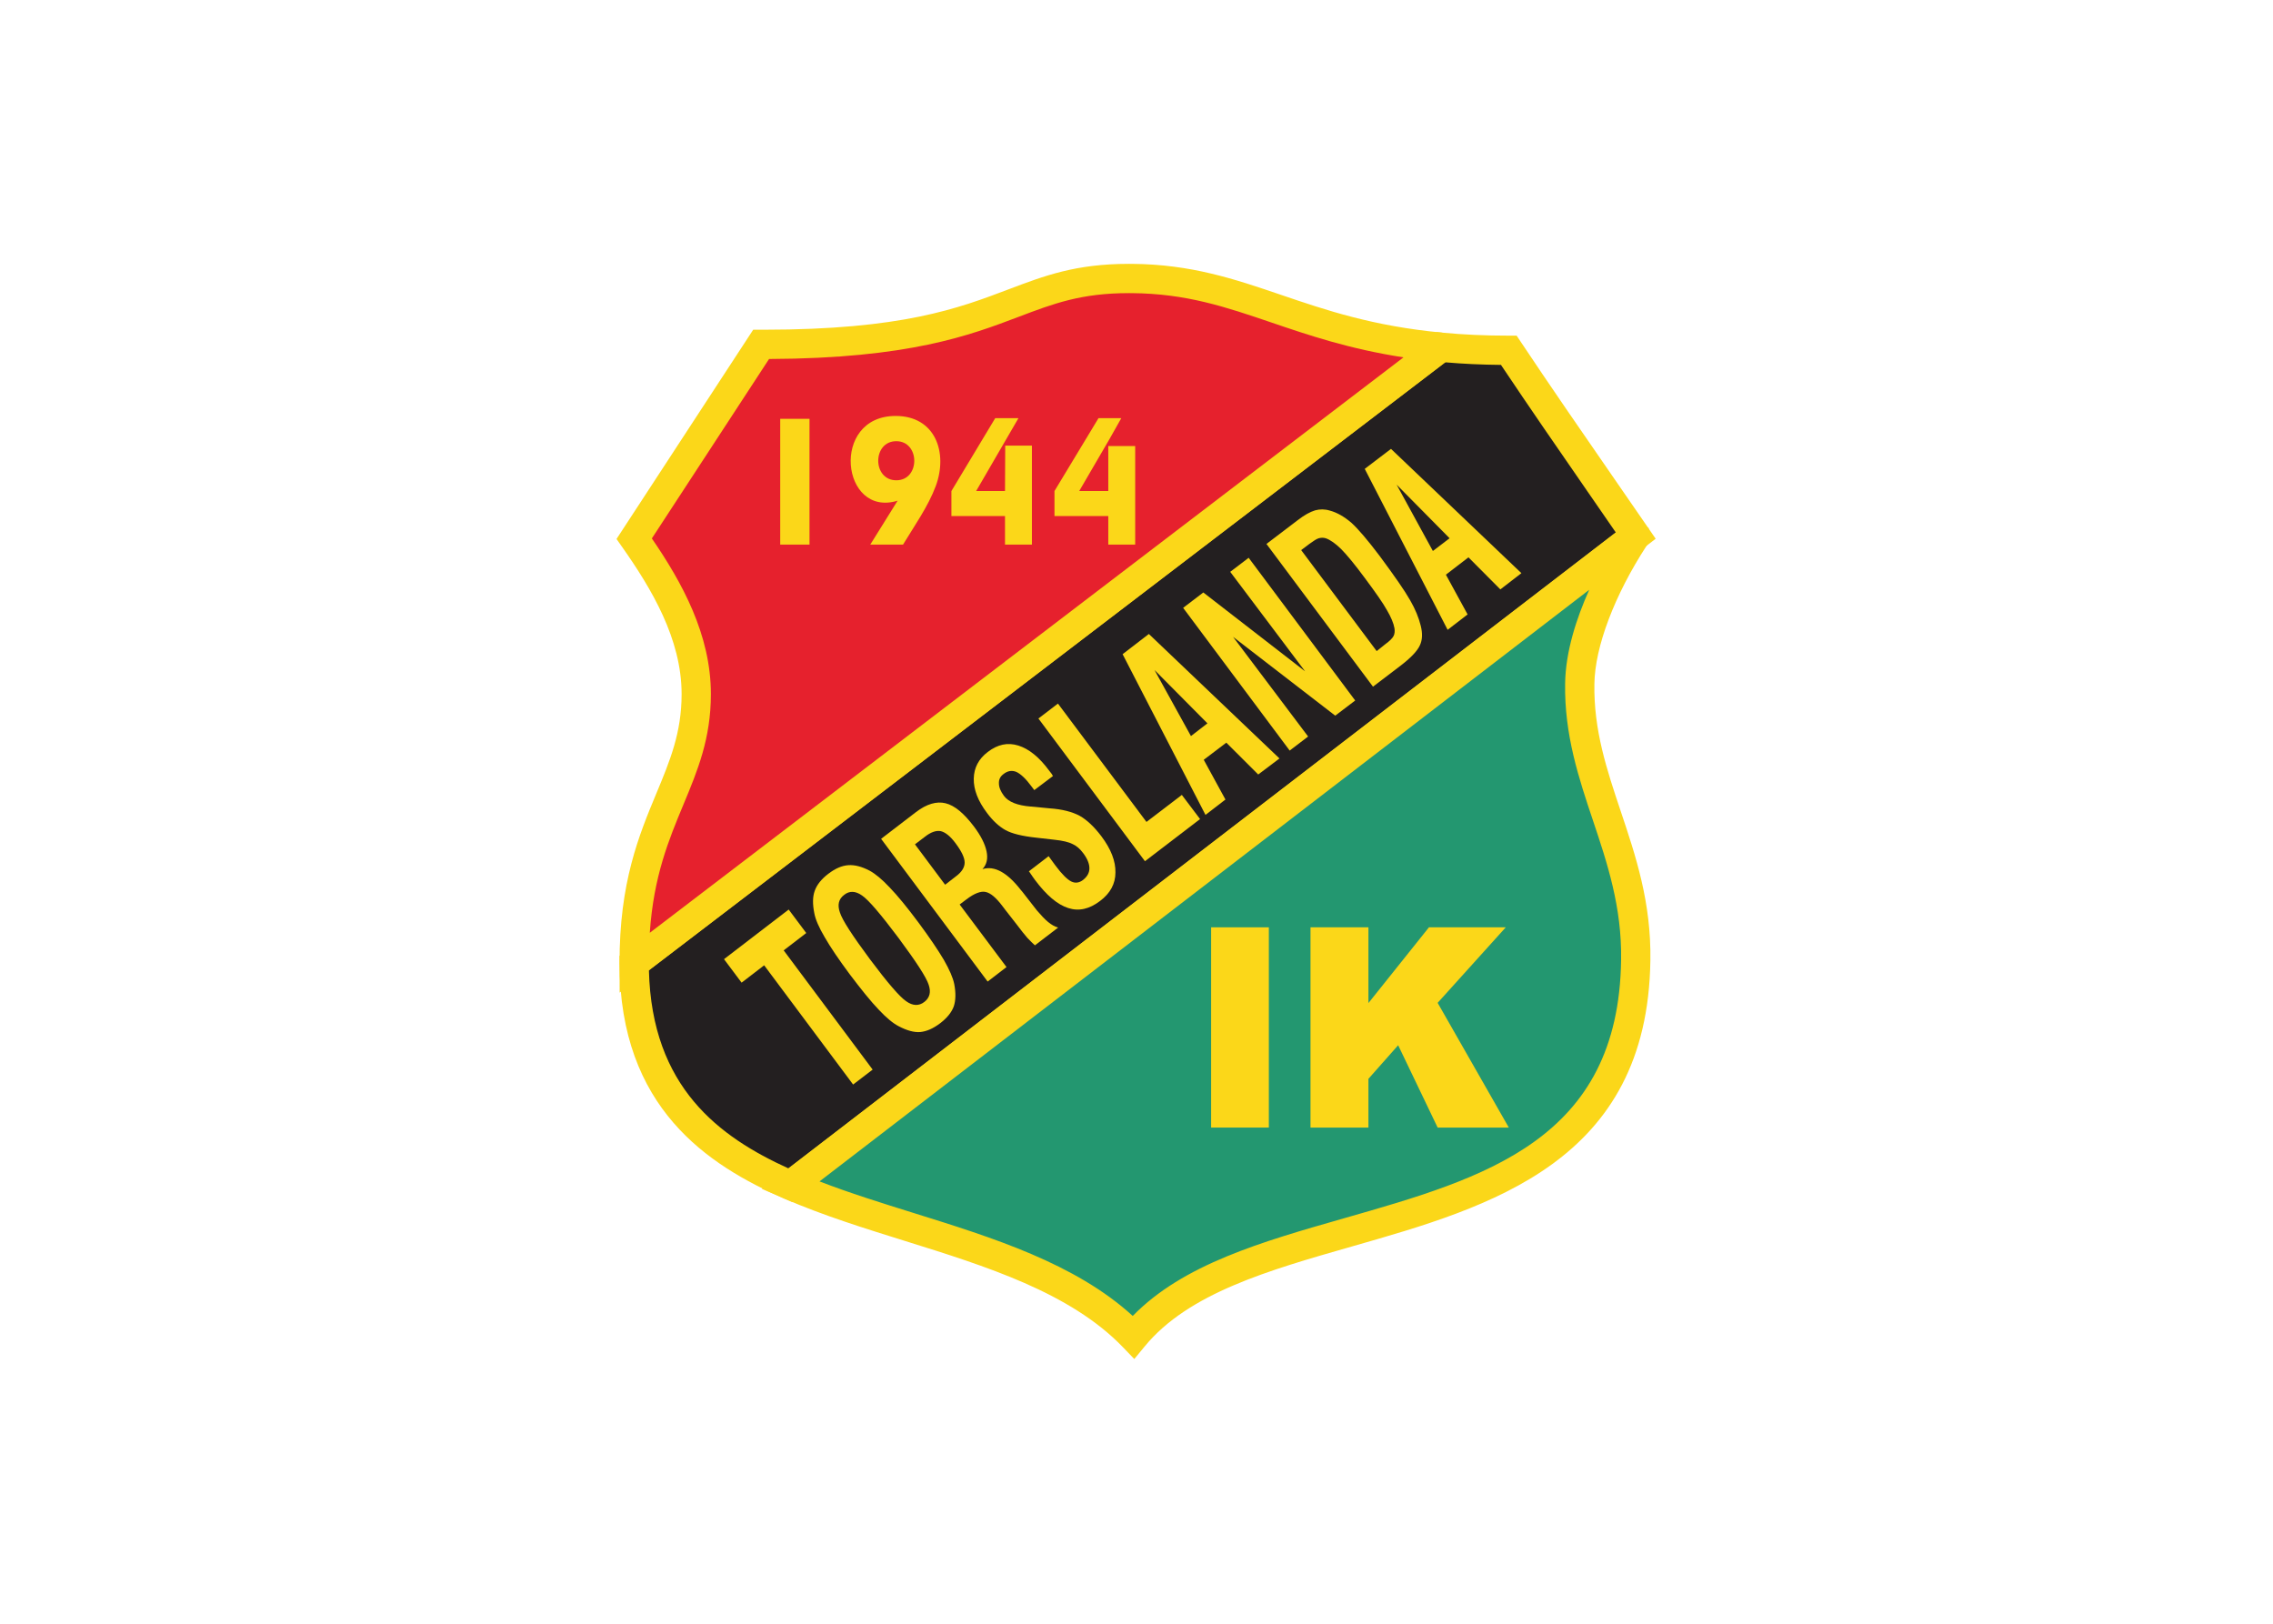 <svg clip-rule="evenodd" fill-rule="evenodd" stroke-linejoin="round" stroke-miterlimit="2" viewBox="0 0 560 400" xmlns="http://www.w3.org/2000/svg"><g transform="matrix(.515 0 0 .515 151.15 60.841)"><path d="m489.027 138.065c-20.656-30.038-40.69-58.606-60.722-88.645-11.936 0-22.626-.525-32.49-1.471l-385.919 294.607c.104 59.97 32.488 87.801 74.735 106.287z" fill="#231f20"/><path d="m85.616 456.919-3.791-1.661c-36.686-16.054-78.81-43.368-78.929-112.693l-.007-3.47 390.859-298.376 2.736.263c10.094.966 20.503 1.438 31.821 1.438h3.747l2.079 3.116c14.396 21.589 28.512 42.008 43.458 63.628 5.698 8.238 11.427 16.528 17.209 24.934l3.762 5.473zm-68.673-110.936c1.364 56.189 33.817 79.75 66.731 94.766l395.816-304.187c-4.499-6.529-8.968-12.999-13.418-19.435-14.266-20.632-27.776-40.178-41.523-60.722-9.332-.085-18.105-.49-26.655-1.233z" fill="#fbd719" fill-rule="nonzero"/><path d="m84.632 448.843c54.285 23.63 124.866 31.825 164.102 72.572 58.96-71.521 238.219-33.289 240.294-180.225.831-52.096-27.609-84.55-26.778-132.336.312-21.952 12.559-48.943 26.155-69.844 0-.105 0-.211-.207-.315z" fill="#239770"/><path d="m249.141 531.932-5.451-5.661c-25.182-26.15-65.467-38.715-104.423-50.865-19.352-6.036-39.36-12.275-57.43-20.142l-10.885-4.737 416.481-320.077 7.767 3.953.206 6.686-1.135 1.74c-15.416 23.7-24.771 48.419-25.024 66.126-.383 22.22 5.925 41.035 12.604 60.958 7.188 21.438 14.619 43.608 14.176 71.388-1.36 96.387-76.384 117.819-142.571 136.733-40.286 11.512-78.339 22.382-99.321 47.836zm-150.586-84.956c14.402 5.555 29.843 10.371 44.88 15.06 38.093 11.88 77.393 24.137 104.961 49.286 24.148-24.732 61.655-35.45 101.215-46.753 67.469-19.28 131.201-37.488 132.417-123.478.403-25.394-6.641-46.406-13.452-66.729-6.763-20.167-13.754-41.021-13.326-65.63.215-15.202 5.434-31.174 11.518-44.739z" fill="#fbd719" fill-rule="nonzero"/><path d="m395.815 47.95c-69.021-6.51-94.037-32.453-147.807-32.874-59.787-.523-59.787 31.721-177.391 31.51-20.241 30.982-40.481 61.966-60.722 92.949 16.92 24.052 29.688 48.104 29.688 74.36 0 44.426-29.896 61.336-29.688 128.66z" fill="#e6212d"/><g fill="#fbd719"><path d="m2.939 356.674-.044-14.098c-.12-38.619 9.321-61.294 17.648-81.299 6.46-15.512 12.038-28.91 12.038-47.382 0-26.385-14.363-50.359-28.412-70.333l-2.73-3.884 65.393-100.1 4.931.007c66.276-.002 93.285-10.243 117.113-19.279 17.317-6.566 32.271-12.237 57.697-12.237l1.496.007c28.354.222 49.174 7.308 71.213 14.811 21.604 7.354 43.943 14.959 77.191 18.095l3.59 12.535zm15.401-217.259c14.389 20.982 28.245 45.981 28.245 74.48 0 21.272-6.37 36.569-13.111 52.765-7.029 16.879-14.262 34.251-16.118 61.394l360.575-275.26c-25.959-3.987-45.533-10.65-63.158-16.651-21.852-7.438-40.719-13.86-66.82-14.065l-1.379-.006c-22.862 0-36.042 5.001-52.731 11.329-23.411 8.876-52.479 19.897-119.432 20.183z" fill-rule="nonzero"/><path d="m123.972 393.492-9.344 7.142-42.556-57.03-10.796 8.299-8.408-11.24 30.933-23.737 8.407 11.239-10.795 8.296z"/><path d="m122.726 340.769c8.406 11.24 14.22 17.961 17.334 20.062 3.115 2.203 6.02 2.309 8.617.313 2.594-1.993 3.32-4.726 2.075-8.296-1.143-3.572-6.021-11.028-14.431-22.37-8.51-11.345-14.323-18.171-17.438-20.273-3.113-2.201-6.019-2.309-8.511-.311-2.699 1.993-3.323 4.829-2.077 8.4 1.143 3.677 6.021 11.135 14.431 22.475zm-9.55 7.352c-5.398-7.246-9.447-13.235-12.144-17.961-2.804-4.725-4.464-8.611-4.982-11.55-.831-4.203-.831-7.774.206-10.608 1.038-2.941 3.218-5.673 6.539-8.195 3.323-2.521 6.436-3.885 9.55-4.094 3.011-.21 6.332.629 10.174 2.624 2.697 1.47 5.914 4.097 9.652 8.089 3.737 3.885 8.303 9.452 13.702 16.698 5.293 7.143 9.341 13.126 12.142 17.854 2.699 4.726 4.36 8.508 4.984 11.553.831 4.306.726 7.878-.211 10.712-1.037 2.839-3.217 5.568-6.536 8.09-3.319 2.52-6.436 3.883-9.552 4.199-3.009.211-6.33-.733-10.17-2.729-2.699-1.364-5.917-3.991-9.653-7.982-3.736-3.884-8.304-9.557-13.701-16.7z"/><path d="m158.639 305.061 5.293-4.099c2.804-2.099 4.052-4.306 4.052-6.51 0-2.312-1.458-5.357-4.36-9.243-2.492-3.361-4.879-5.251-7.06-5.775-2.18-.421-4.774.42-7.785 2.834l-4.566 3.469zm20.343 46.315-50.963-68.269 16.711-12.812c5.086-3.887 9.86-5.252 14.115-4.203 4.36 1.053 8.822 4.832 13.596 11.135 3.322 4.411 5.297 8.4 6.022 11.867.729 3.464.105 6.301-1.97 8.508 5.706-1.785 11.833 1.575 18.369 9.978.313.422.52.632.727.843l6.953 8.924c2.079 2.417 3.843 4.307 5.399 5.566 1.556 1.26 3.115 2.206 4.773 2.628l-11.104 8.507c-1.038-.947-2.286-2.102-3.632-3.571-1.248-1.47-3.012-3.572-5.09-6.405l-5.499-7.041-1.351-1.78c-3.007-3.992-5.604-6.199-7.991-6.727-2.286-.521-5.397.632-9.239 3.571l-3.218 2.418 22.419 29.933z"/><path d="m198.702 298.653 9.45-7.247 3.217 4.411c3.113 4.2 5.706 6.723 7.579 7.667 1.864.944 3.837.735 5.706-.736 1.97-1.574 3.012-3.36 3.012-5.563 0-2.103-.937-4.518-2.907-7.146-1.557-2.101-3.217-3.571-5.086-4.411-1.766-.943-4.777-1.681-8.822-2.099l-8.308-.946c-7.059-.735-12.035-1.995-15.05-3.677-3.008-1.679-6.019-4.41-8.819-8.189-4.36-5.778-6.435-11.239-6.333-16.386.101-5.146 2.28-9.452 6.747-12.814 4.669-3.571 9.445-4.62 14.531-3.045 5.083 1.575 10.066 5.567 14.842 12.077.519.632.936 1.156 1.143 1.473.21.419.417.734.623 1.048l-8.928 6.724-1.35-1.786c-2.698-3.676-5.188-5.985-7.263-6.932-2.078-.839-4.153-.526-6.126 1.05-1.557 1.155-2.285 2.627-2.181 4.516 0 1.787.831 3.781 2.388 5.883 2.18 2.941 6.435 4.622 12.87 5.146h.207l8.721.84c6.124.419 10.901 1.681 14.427 3.571 3.531 1.996 6.954 5.252 10.383 9.767 4.669 6.198 6.849 11.973 6.743 17.33 0 5.461-2.488 9.978-7.367 13.654-5.085 3.887-10.172 5.039-15.259 3.36-5.19-1.68-10.378-6.094-15.88-13.444-.521-.734-1.452-1.995-2.699-3.885z"/><path d="m203.273 225.554 9.341-7.142 42.349 56.609 16.92-12.917 8.72 11.552-26.366 20.164z"/><path d="m276.243 233.955 7.886-6.091-25.324-25.522zm6.954 37.704-39.651-76.878 12.56-9.662 62.485 59.549-10.172 7.667-15.257-15.229-10.797 8.193 10.38 19.01z"/><path d="m345.268 224.188-48.89-37.706 35.915 47.684-8.822 6.723-50.965-68.271 9.653-7.35 48.678 37.704-35.808-47.577 8.822-6.722 50.966 68.267z"/><path d="m365.094 193.309 4.05-3.254c2.18-1.575 3.524-2.941 4.047-3.993.519-1.048.62-2.31.414-3.674-.414-2.418-1.662-5.356-3.632-8.717-1.867-3.361-5.397-8.403-10.484-15.23-4.878-6.617-8.72-11.237-11.419-13.97-2.698-2.624-5.188-4.411-7.368-5.145-1.037-.315-2.18-.315-3.322 0-1.037.313-2.493 1.26-4.36 2.624l-4.045 3.047zm-1.767 17.015-50.964-68.269 15.05-11.448c3.116-2.416 5.815-3.885 8.202-4.62 2.282-.631 4.669-.631 7.057.104 3.528.945 6.958 2.942 10.382 5.883 3.319 3.045 7.785 8.297 13.491 15.857 7.164 9.664 12.044 16.701 14.532 21.113 2.492 4.305 4.153 8.402 5.086 12.182.936 3.677.831 6.826-.413 9.452-1.248 2.73-4.362 5.988-9.447 9.874z"/><path d="m391.978 145.418 7.991-6.092-25.327-25.626zm7.055 37.705-39.649-76.987 12.559-9.557 62.384 59.446-10.069 7.771-15.258-15.335-10.792 8.297 10.379 19.011z"/><path d="m285.896 421.218v-95.782h27.61v95.782z"/><path d="m394.26 421.218-18.889-39.382-14.224 16.069v23.313h-27.712v-95.782h27.712v36.234l28.959-36.234h36.748l-32.594 36.127 34.046 59.655z"/><path d="m79.752 142.371v-60.18h14.014v60.18zm55.532-30.773c11.521 0 11.416-18.695 0-18.695-11.521-.001-11.521 18.695 0 18.695zm.624 9.768c-26.987 8.296-32.386-40.541-.937-40.541 18.998 0 25.118 17.539 19.202 33.504-3.632 9.769-10.274 19.114-15.672 28.042h-15.674zm51.381-4.622.103-21.74h12.769v47.367h-12.871v-13.652h-25.64v-11.975l20.965-34.868h11.11l-20.242 34.868zm49.409 0v-21.531h12.867v47.158h-12.867v-13.652h-25.746v-11.975l21.069-34.868h10.901l-5.812 10.291-14.326 24.577z"/></g></g></svg>